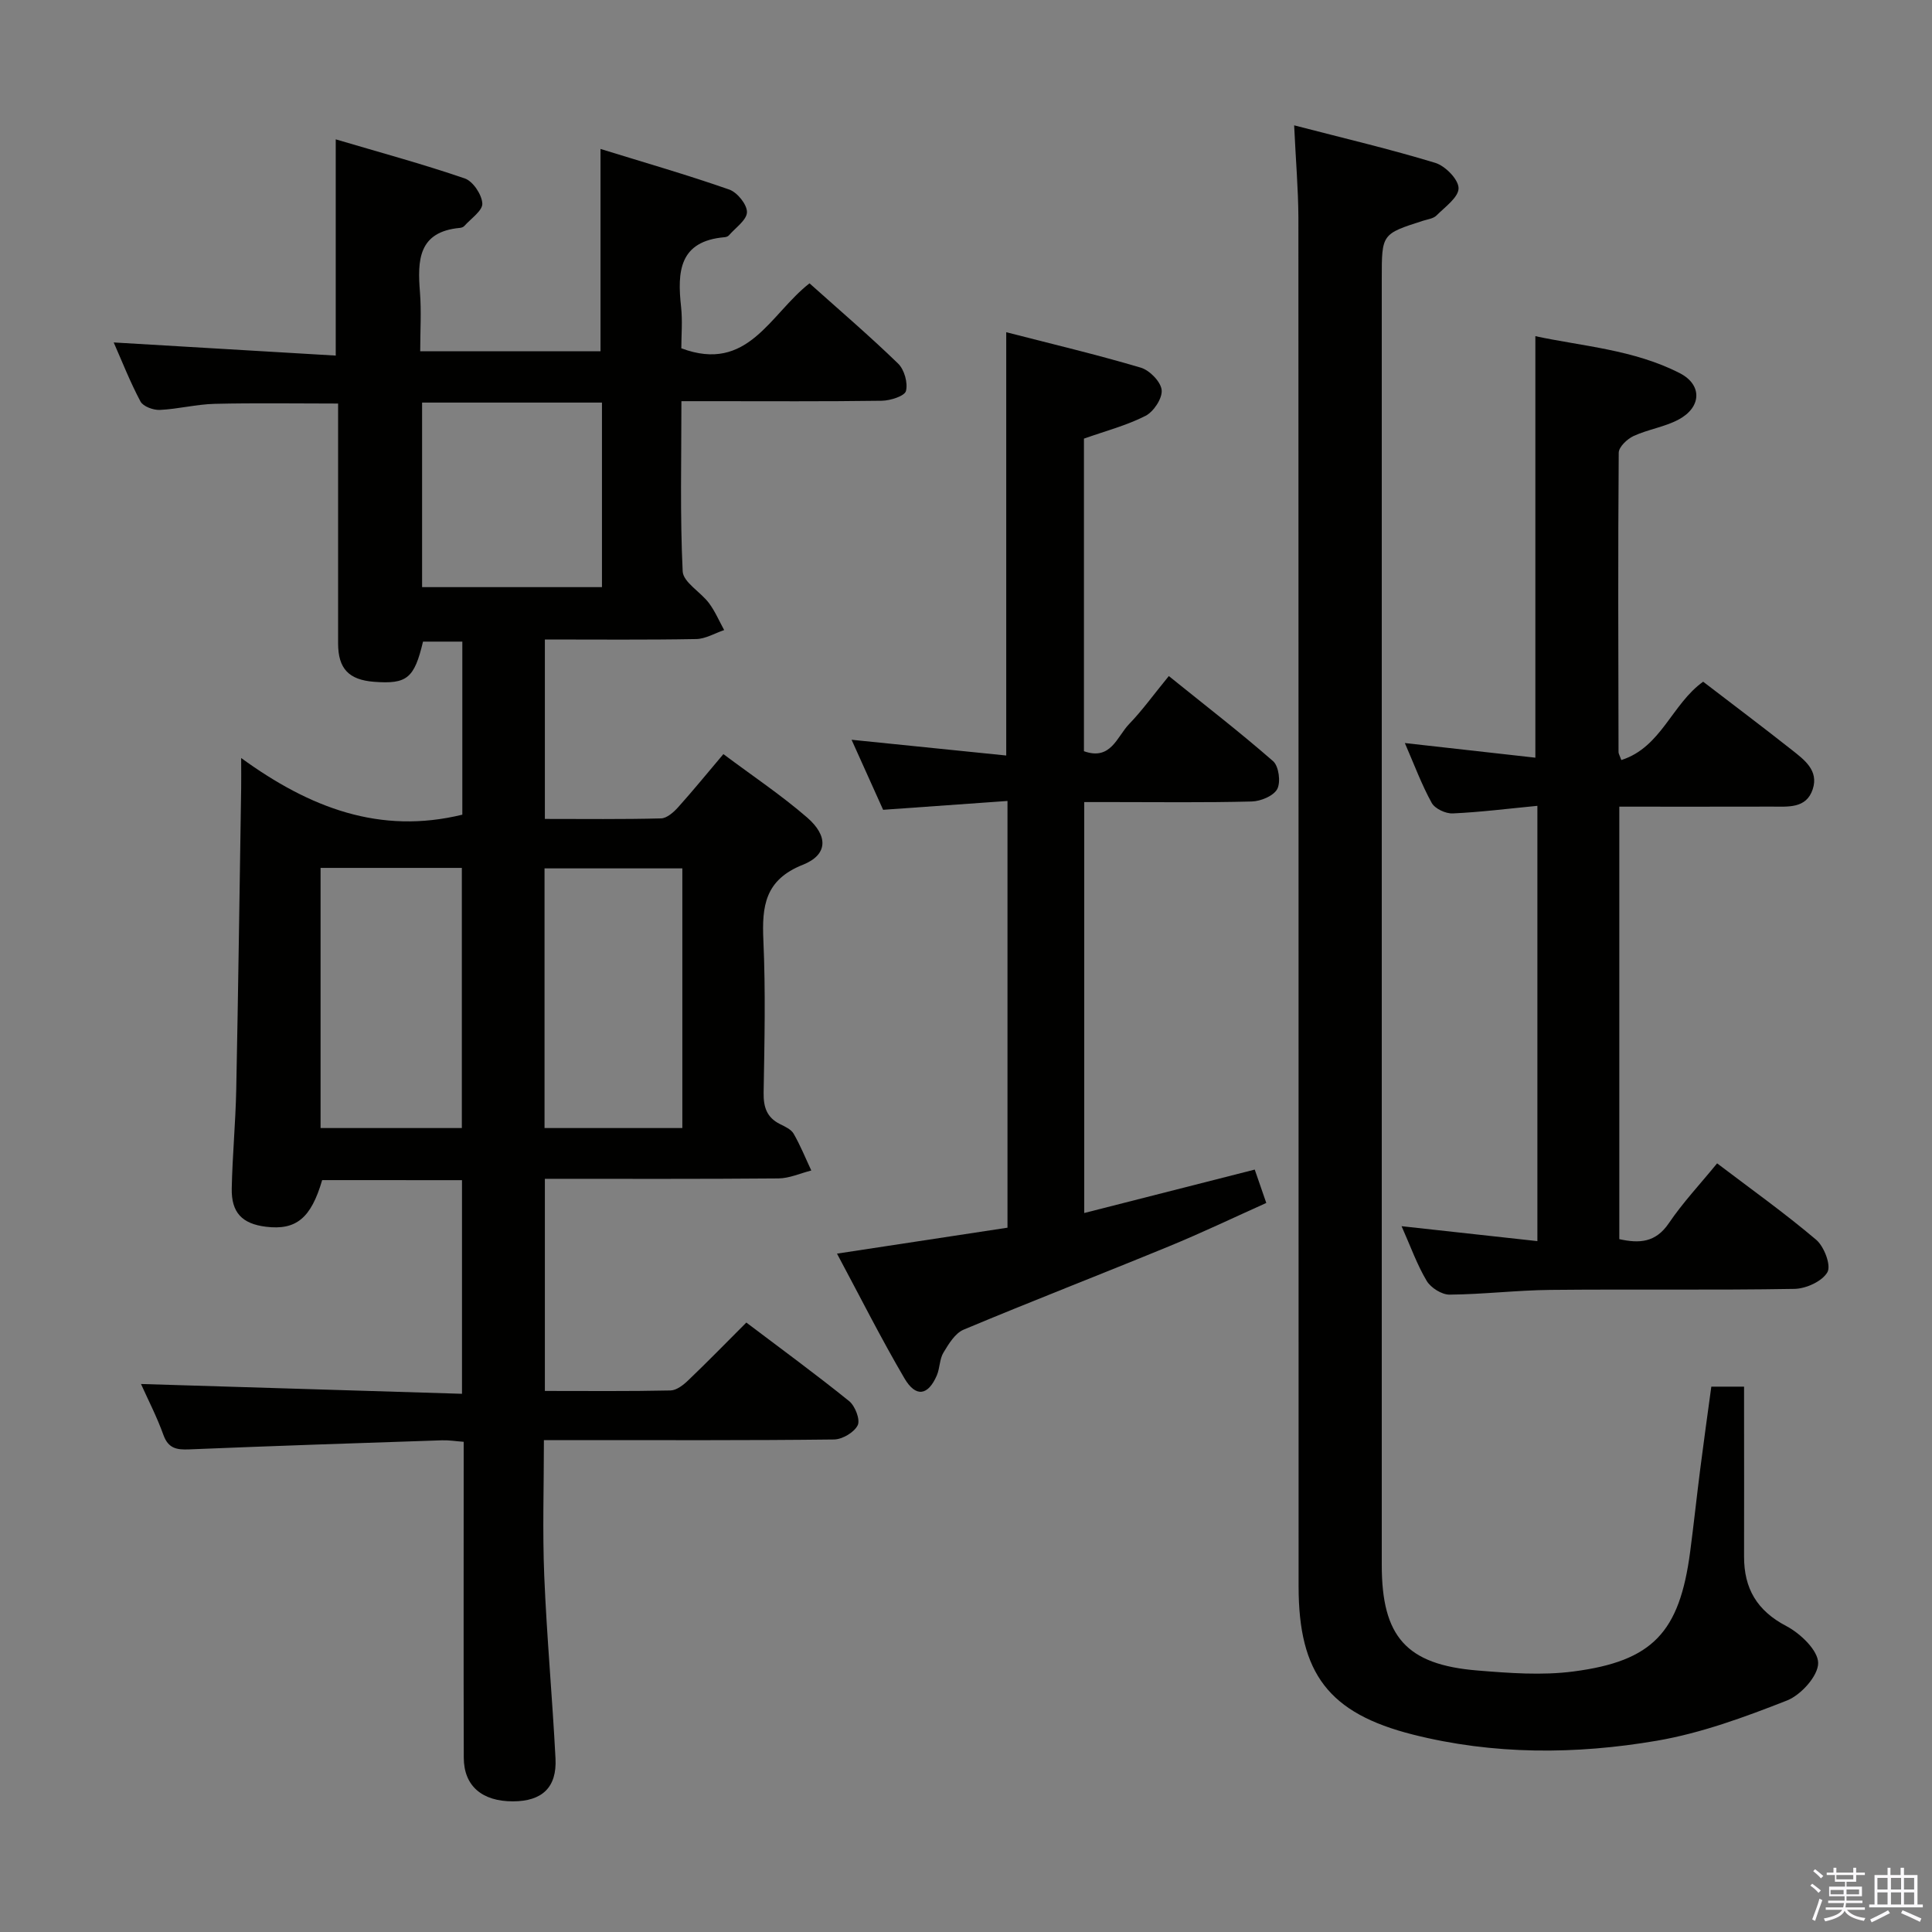 <svg enable-background="new 0 0 400 400" viewBox="0 0 400 400" xmlns="http://www.w3.org/2000/svg"><rect x="0" y="0" width="400" height="400" fill="#808080" stroke="none"/><path d="m374.8 390.4.4-.4c.7.5 1.3 1 1.8 1.4l-.5.5c-.5-.6-1.1-1.1-1.7-1.5zm1 7.3-.6-.3c.5-1.4 1.1-2.8 1.5-4.3.2.1.4.2.6.3-.5 1.3-1 2.8-1.5 4.3zm-.4-10.3.4-.4c.4.3 1 .8 1.7 1.4l-.5.5c-.4-.5-1-1-1.6-1.5zm2.5.3h1.7v-1h.6v1h3.5v-1h.6v1h1.8v.5h-1.8v1.4h-2v1h3.2v2h-3.2v.9h3.3v.5h-3.4c0 .3-.1.6-.1.9h4v.5h-3.7c.7.9 1.9 1.5 3.8 1.7-.1.2-.2.4-.3.6-2.1-.4-3.5-1.1-4-2.1-.4 1-1.8 1.7-4 2.2-.1-.2-.2-.4-.3-.6 2.1-.4 3.4-1 3.8-1.8h-3.4v-.5h3.6c.1-.3.1-.6.2-.9h-3.3v-.5h3.4c0-.3 0-.6 0-.9h-3.2v-2h3.3v-1h-2.1v-1.4h-1.7v-.5zm1.1 3.5v1h2.7c0-.3 0-.4 0-.4 0-.2 0-.2 0-.2 0-.1 0-.2 0-.3h-2.7zm1.2-3v.9h3.5v-.9zm4.7 3h-2.6v.6.4h2.6z" fill="#fbfafc"/><path d="m393.6 386.7h.6v1.5h2.8v6.1h1.1v.6h-11.1v-.6h1.1v-6.1h2.7v-1.5h.6v1.5h2.1v-1.5zm-2.7 8.8.4.6c-1.2.6-2.5 1.3-3.8 1.9-.1-.2-.2-.4-.3-.6 1.2-.6 2.5-1.2 3.7-1.9zm-2.2-6.7v2.4h2.1v-2.4zm0 3v2.5h2.1v-2.5zm2.8-3v2.4h2.1v-2.4zm0 3v2.5h2.1v-2.5zm6 6.1c-1.4-.7-2.7-1.3-3.9-1.8l.3-.6c1.5.6 2.7 1.2 3.9 1.7zm-1.2-9.1h-2.1v2.4h2.1zm-2.1 3v2.5h2.1v-2.5z" fill="#fbfafc"/><g fill="#010100"><path d="m49.93 156.94c14.25 10.36 28.79 15.88 45.79 11.73 0-11.54 0-23.47 0-35.83-2.67 0-5.39 0-8.14 0-1.8 7.59-3.31 8.84-10.13 8.32-5.22-.4-7.44-2.71-7.45-7.93-.01-16.49 0-32.97 0-49.68-8.71 0-17.13-.14-25.54.06-3.8.09-7.57 1.08-11.37 1.26-1.34.06-3.45-.71-4-1.74-2.16-4.05-3.84-8.36-5.55-12.23 15.32.91 30.52 1.81 45.97 2.72 0-15.15 0-29.37 0-44.77 8.94 2.65 17.92 5.08 26.71 8.09 1.7.58 3.54 3.34 3.64 5.19.08 1.48-2.36 3.12-3.72 4.65-.2.23-.59.37-.9.4-8.68.79-8.82 6.74-8.29 13.35.31 3.96.05 7.95.05 12.19h37.33c0-13.62 0-27.16 0-41.88 9.09 2.81 17.95 5.36 26.64 8.4 1.67.58 3.7 3.09 3.68 4.68-.02 1.62-2.36 3.22-3.73 4.8-.2.23-.59.37-.9.39-9.43.81-9.81 7.14-9.01 14.42.32 2.93.05 5.92.05 8.58 13.82 5.19 18.34-7.06 26.54-13.45 6.14 5.5 12.42 10.87 18.34 16.61 1.29 1.25 2.06 3.99 1.63 5.68-.27 1.05-3.22 1.99-4.98 2.02-11.83.17-23.66.09-35.49.09-1.8 0-3.6 0-6.02 0 0 12.02-.3 23.64.26 35.22.11 2.27 3.71 4.27 5.44 6.58 1.27 1.7 2.12 3.72 3.15 5.59-1.94.65-3.86 1.83-5.81 1.86-10.3.19-20.6.09-31.31.09v37.15c8.16 0 16.11.1 24.05-.11 1.21-.03 2.62-1.28 3.54-2.31 3.09-3.44 6.01-7.03 9.37-11 6.01 4.5 11.96 8.47 17.33 13.12 4.43 3.84 4.3 7.73-.88 9.79-7.87 3.13-8.49 8.57-8.17 15.68.47 10.48.23 20.99.05 31.49-.05 2.99.64 5.14 3.37 6.51 1.03.52 2.3 1.08 2.83 1.98 1.41 2.44 2.47 5.08 3.67 7.64-2.27.57-4.53 1.62-6.8 1.64-15.99.14-31.97.08-48.36.08v43.92c8.77 0 17.4.09 26.02-.1 1.25-.03 2.67-1.14 3.67-2.11 3.97-3.79 7.8-7.73 12.02-11.95 7.13 5.39 14.33 10.66 21.28 16.26 1.24 1 2.34 3.85 1.78 5-.72 1.47-3.18 2.93-4.91 2.95-17.83.21-35.66.13-53.49.13-1.99 0-3.98 0-6.57 0 0 9.57-.31 18.85.07 28.1.52 12.61 1.68 25.2 2.33 37.81.31 6.01-2.78 8.87-8.81 8.88-6.41.01-10.16-3.2-10.18-9.02-.06-19.82-.02-39.65-.02-59.48 0-1.83 0-3.65 0-5.94-1.64-.12-3.07-.36-4.5-.31-17.45.58-34.89 1.16-52.33 1.88-2.6.11-4.33-.19-5.34-3-1.33-3.71-3.16-7.25-4.64-10.54 22.07.67 44.08 1.35 66.46 2.03 0-15.21 0-29.59 0-44.23-9.74 0-19.34 0-28.95-.01-2.3 7.88-5.39 10.43-11.67 9.65-4.89-.61-7.15-2.91-7.05-7.93.14-6.81.79-13.62.93-20.43.42-20.81.69-41.62 1.02-62.43.03-1.6 0-3.2 0-6.25zm45.69 76.61c0-18.1 0-35.93 0-53.86-9.96 0-19.55 0-29.25 0v53.86zm45.65 0c0-18.15 0-35.84 0-53.76-9.68 0-19.02 0-28.53 0v53.76zm-16.64-150.2c-12.72 0-24.94 0-37.24 0v38.21h37.24c0-12.82 0-25.25 0-38.21z"/><path d="m267.94 25.95c10.37 2.69 19.89 4.93 29.22 7.77 2.07.63 4.81 3.43 4.82 5.24.01 1.89-2.81 3.89-4.58 5.66-.64.64-1.81.78-2.76 1.08-8.56 2.74-8.56 2.74-8.56 11.89v266.43c0 14.84 5.08 20.64 19.83 21.84 6.59.54 13.35 1.05 19.86.2 16.45-2.14 21.95-8.14 24.15-24.72.76-5.76 1.37-11.54 2.11-17.31.71-5.57 1.49-11.14 2.28-16.94h6.78v4.67c0 10.16.03 20.33 0 30.49-.02 6.61 2.65 11.21 8.75 14.41 2.9 1.52 6.58 5.03 6.59 7.65.01 2.66-3.56 6.62-6.45 7.76-8.74 3.43-17.74 6.75-26.95 8.33-16.8 2.87-33.81 2.94-50.52-1.28-17.39-4.4-23.64-12.61-23.65-30.64-.02-94.48.01-188.95-.04-283.43-.03-5.94-.55-11.89-.88-19.1z"/><path d="m317.88 156.87c0-29.18 0-57.91 0-87.27 9.72 2.09 20.36 2.77 29.9 7.66 4.7 2.41 4.52 7.07-.26 9.61-2.88 1.54-6.31 2.02-9.3 3.4-1.32.61-3.07 2.26-3.08 3.46-.16 20.66-.09 41.33-.04 61.99 0 .31.21.62.58 1.64 8.29-2.65 10.44-11.58 16.94-16.22 6.01 4.61 12.22 9.28 18.33 14.1 2.59 2.05 5.65 4.26 4.35 8.18-1.34 4.04-5.13 3.57-8.42 3.58-10.46.03-20.91.01-31.62.01v89.54c4.12.91 7.51.76 10.27-3.32 2.88-4.25 6.44-8.04 9.98-12.37 6.94 5.27 13.96 10.27 20.51 15.82 1.65 1.4 3.13 5.3 2.33 6.71-1.07 1.89-4.43 3.42-6.83 3.46-16.83.29-33.66.04-50.49.21-6.98.07-13.95.92-20.92.98-1.61.01-3.88-1.42-4.73-2.85-2-3.35-3.32-7.1-5.2-11.32 9.78 1.07 18.77 2.06 28.12 3.09 0-30.24 0-59.82 0-90.12-6.04.58-11.77 1.31-17.52 1.57-1.46.07-3.69-.97-4.36-2.18-2.07-3.74-3.57-7.81-5.56-12.39 9.35 1.05 18.15 2.03 27.02 3.03z"/><path d="m173.29 259.55c12.35-1.88 23.79-3.62 35.3-5.37 0-29.59 0-58.52 0-88.35-8.48.6-16.67 1.18-25.75 1.83-1.96-4.34-4.16-9.22-6.53-14.5 10.96 1.12 21.32 2.17 32.02 3.26 0-29.51 0-58.36 0-87.64 9.34 2.41 18.68 4.62 27.86 7.34 1.83.54 4.15 2.92 4.32 4.64.17 1.71-1.66 4.48-3.35 5.34-3.93 2-8.3 3.14-12.74 4.71v64.72c5.58 2 6.83-3.01 9.34-5.61 2.76-2.86 5.09-6.12 8.23-9.95 7.34 5.92 14.65 11.56 21.59 17.62 1.18 1.03 1.62 4.33.86 5.77-.76 1.43-3.43 2.54-5.3 2.58-9.66.25-19.32.12-28.99.12-1.79 0-3.59 0-5.67 0v85.08c11.76-2.99 23.25-5.92 35.3-8.99.67 1.94 1.4 4.06 2.39 6.91-6.71 3.01-13.38 6.2-20.22 9.01-14.12 5.81-28.36 11.32-42.44 17.22-1.77.74-3.09 2.95-4.18 4.75-.82 1.36-.73 3.22-1.37 4.72-1.81 4.2-4.36 4.62-6.71.6-4.84-8.25-9.15-16.83-13.96-25.81z"/></g></svg>
